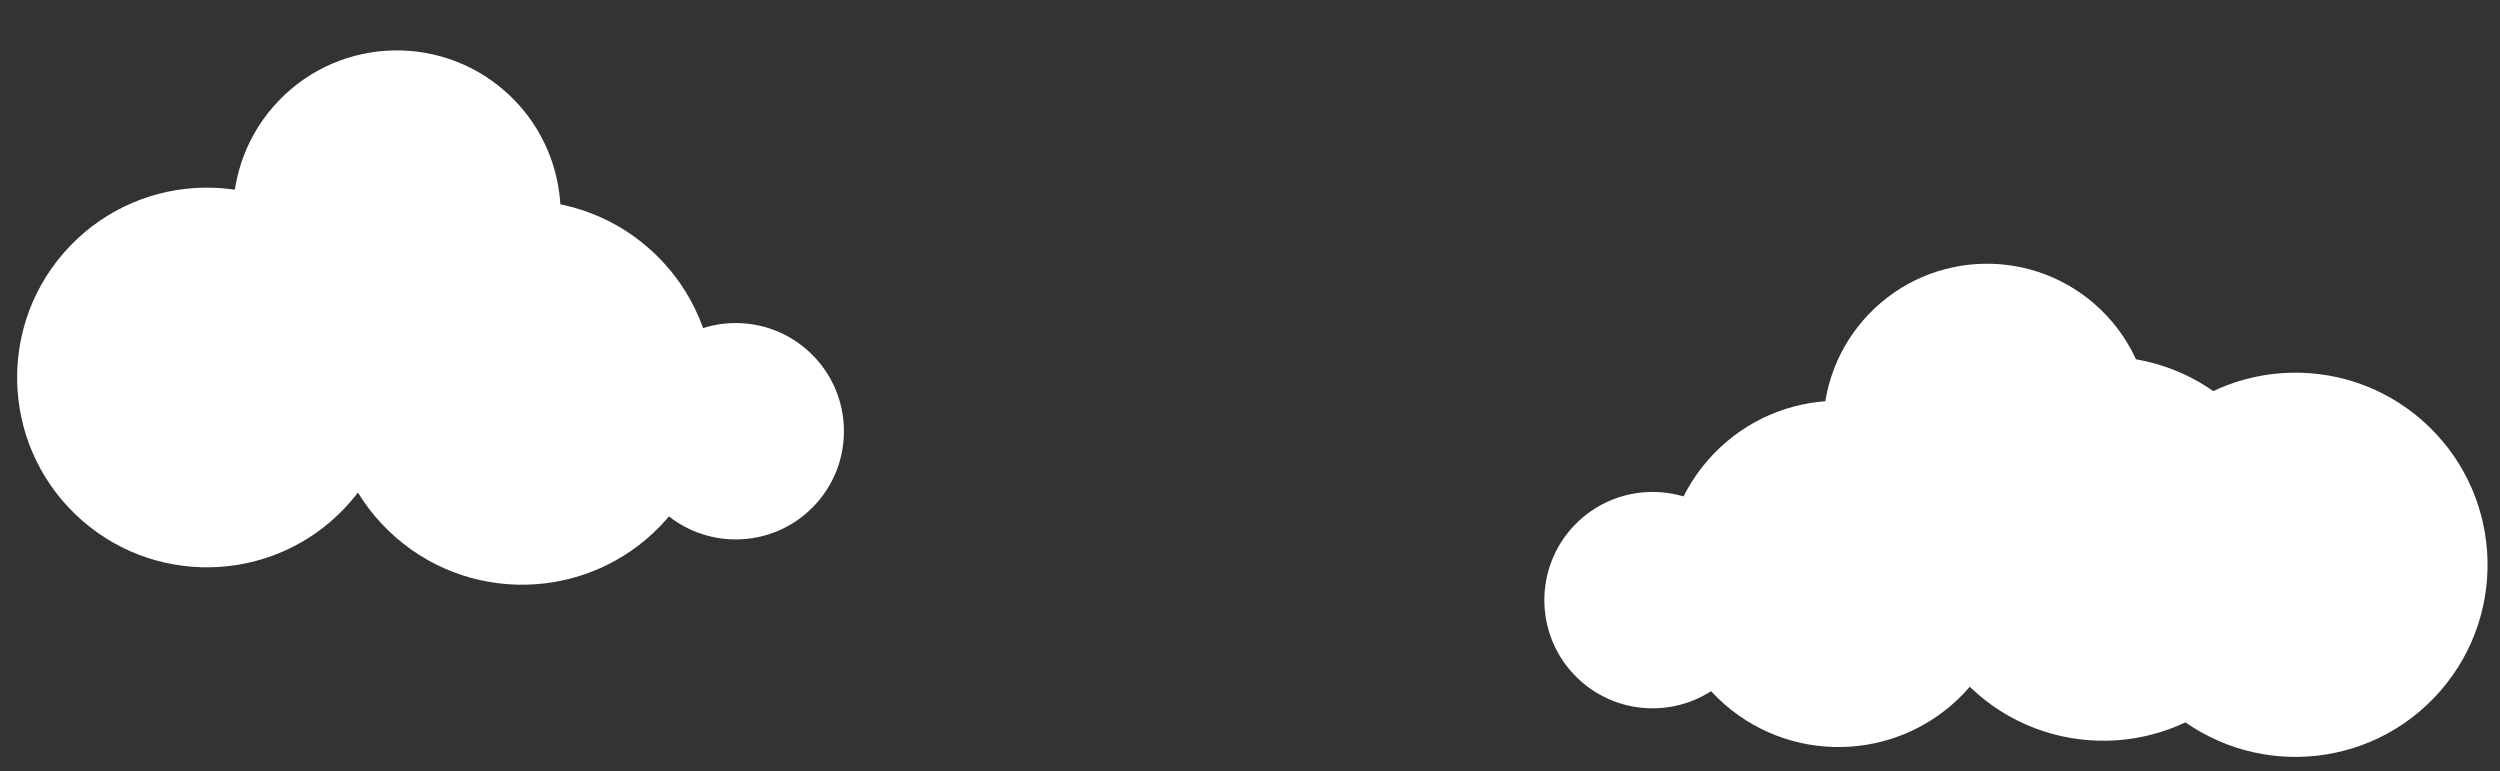 <?xml version="1.0" encoding="utf-8"?>
<!-- Generator: Adobe Illustrator 21.1.0, SVG Export Plug-In . SVG Version: 6.00 Build 0)  -->
<svg version="1.1" id="Layer_1" xmlns="http://www.w3.org/2000/svg" xmlns:xlink="http://www.w3.org/1999/xlink" x="0px" y="0px"
	 viewBox="0 0 989 305" style="enable-background:new 0 0 989 305;" xml:space="preserve">
<rect x="0" y="0" width="989" height="305" fill="#333333" stroke="none"/>
<style type="text/css">
	.st0{fill:#FFFFFF;}
</style>
<g>
	
		<ellipse transform="matrix(0.694 -0.72 0.72 0.694 -82.457 104.689)" class="st0" cx="81.9" cy="149.3" rx="75.1" ry="75.1"/>
	
		<ellipse transform="matrix(0.694 -0.72 0.72 0.694 -33.654 261.794)" class="st0" cx="291" cy="170.5" rx="42.8" ry="42.8"/>
	
		<ellipse transform="matrix(0.694 -0.72 0.72 0.694 -12.952 138.998)" class="st0" cx="157" cy="84.7" rx="64.8" ry="64.8"/>
	<ellipse transform="matrix(0.694 -0.72 0.72 0.694 -48.525 196.286)" class="st0" cx="206.5" cy="155.2" rx="76" ry="76"/>
</g>
<g>
	<g>
		
			<ellipse transform="matrix(0.694 -0.72 0.72 0.694 59.325 593.213)" class="st0" cx="727.2" cy="226.8" rx="68.5" ry="68.5"/>
		
			<ellipse transform="matrix(0.694 -0.72 0.72 0.694 29.365 543.389)" class="st0" cx="653.6" cy="237.2" rx="42.8" ry="42.8"/>
		
			<ellipse transform="matrix(0.694 -0.72 0.72 0.694 119.042 617.765)" class="st0" cx="785.9" cy="168.9" rx="64.8" ry="64.8"/>
		<ellipse transform="matrix(0.694 -0.72 0.72 0.694 98.621 665.548)" class="st0" cx="831.9" cy="216.8" rx="76" ry="76"/>
	</g>
	<ellipse transform="matrix(0.694 -0.72 0.72 0.694 117.296 722.217)" class="st0" cx="907.9" cy="223.2" rx="76" ry="76"/>
</g>
</svg>
